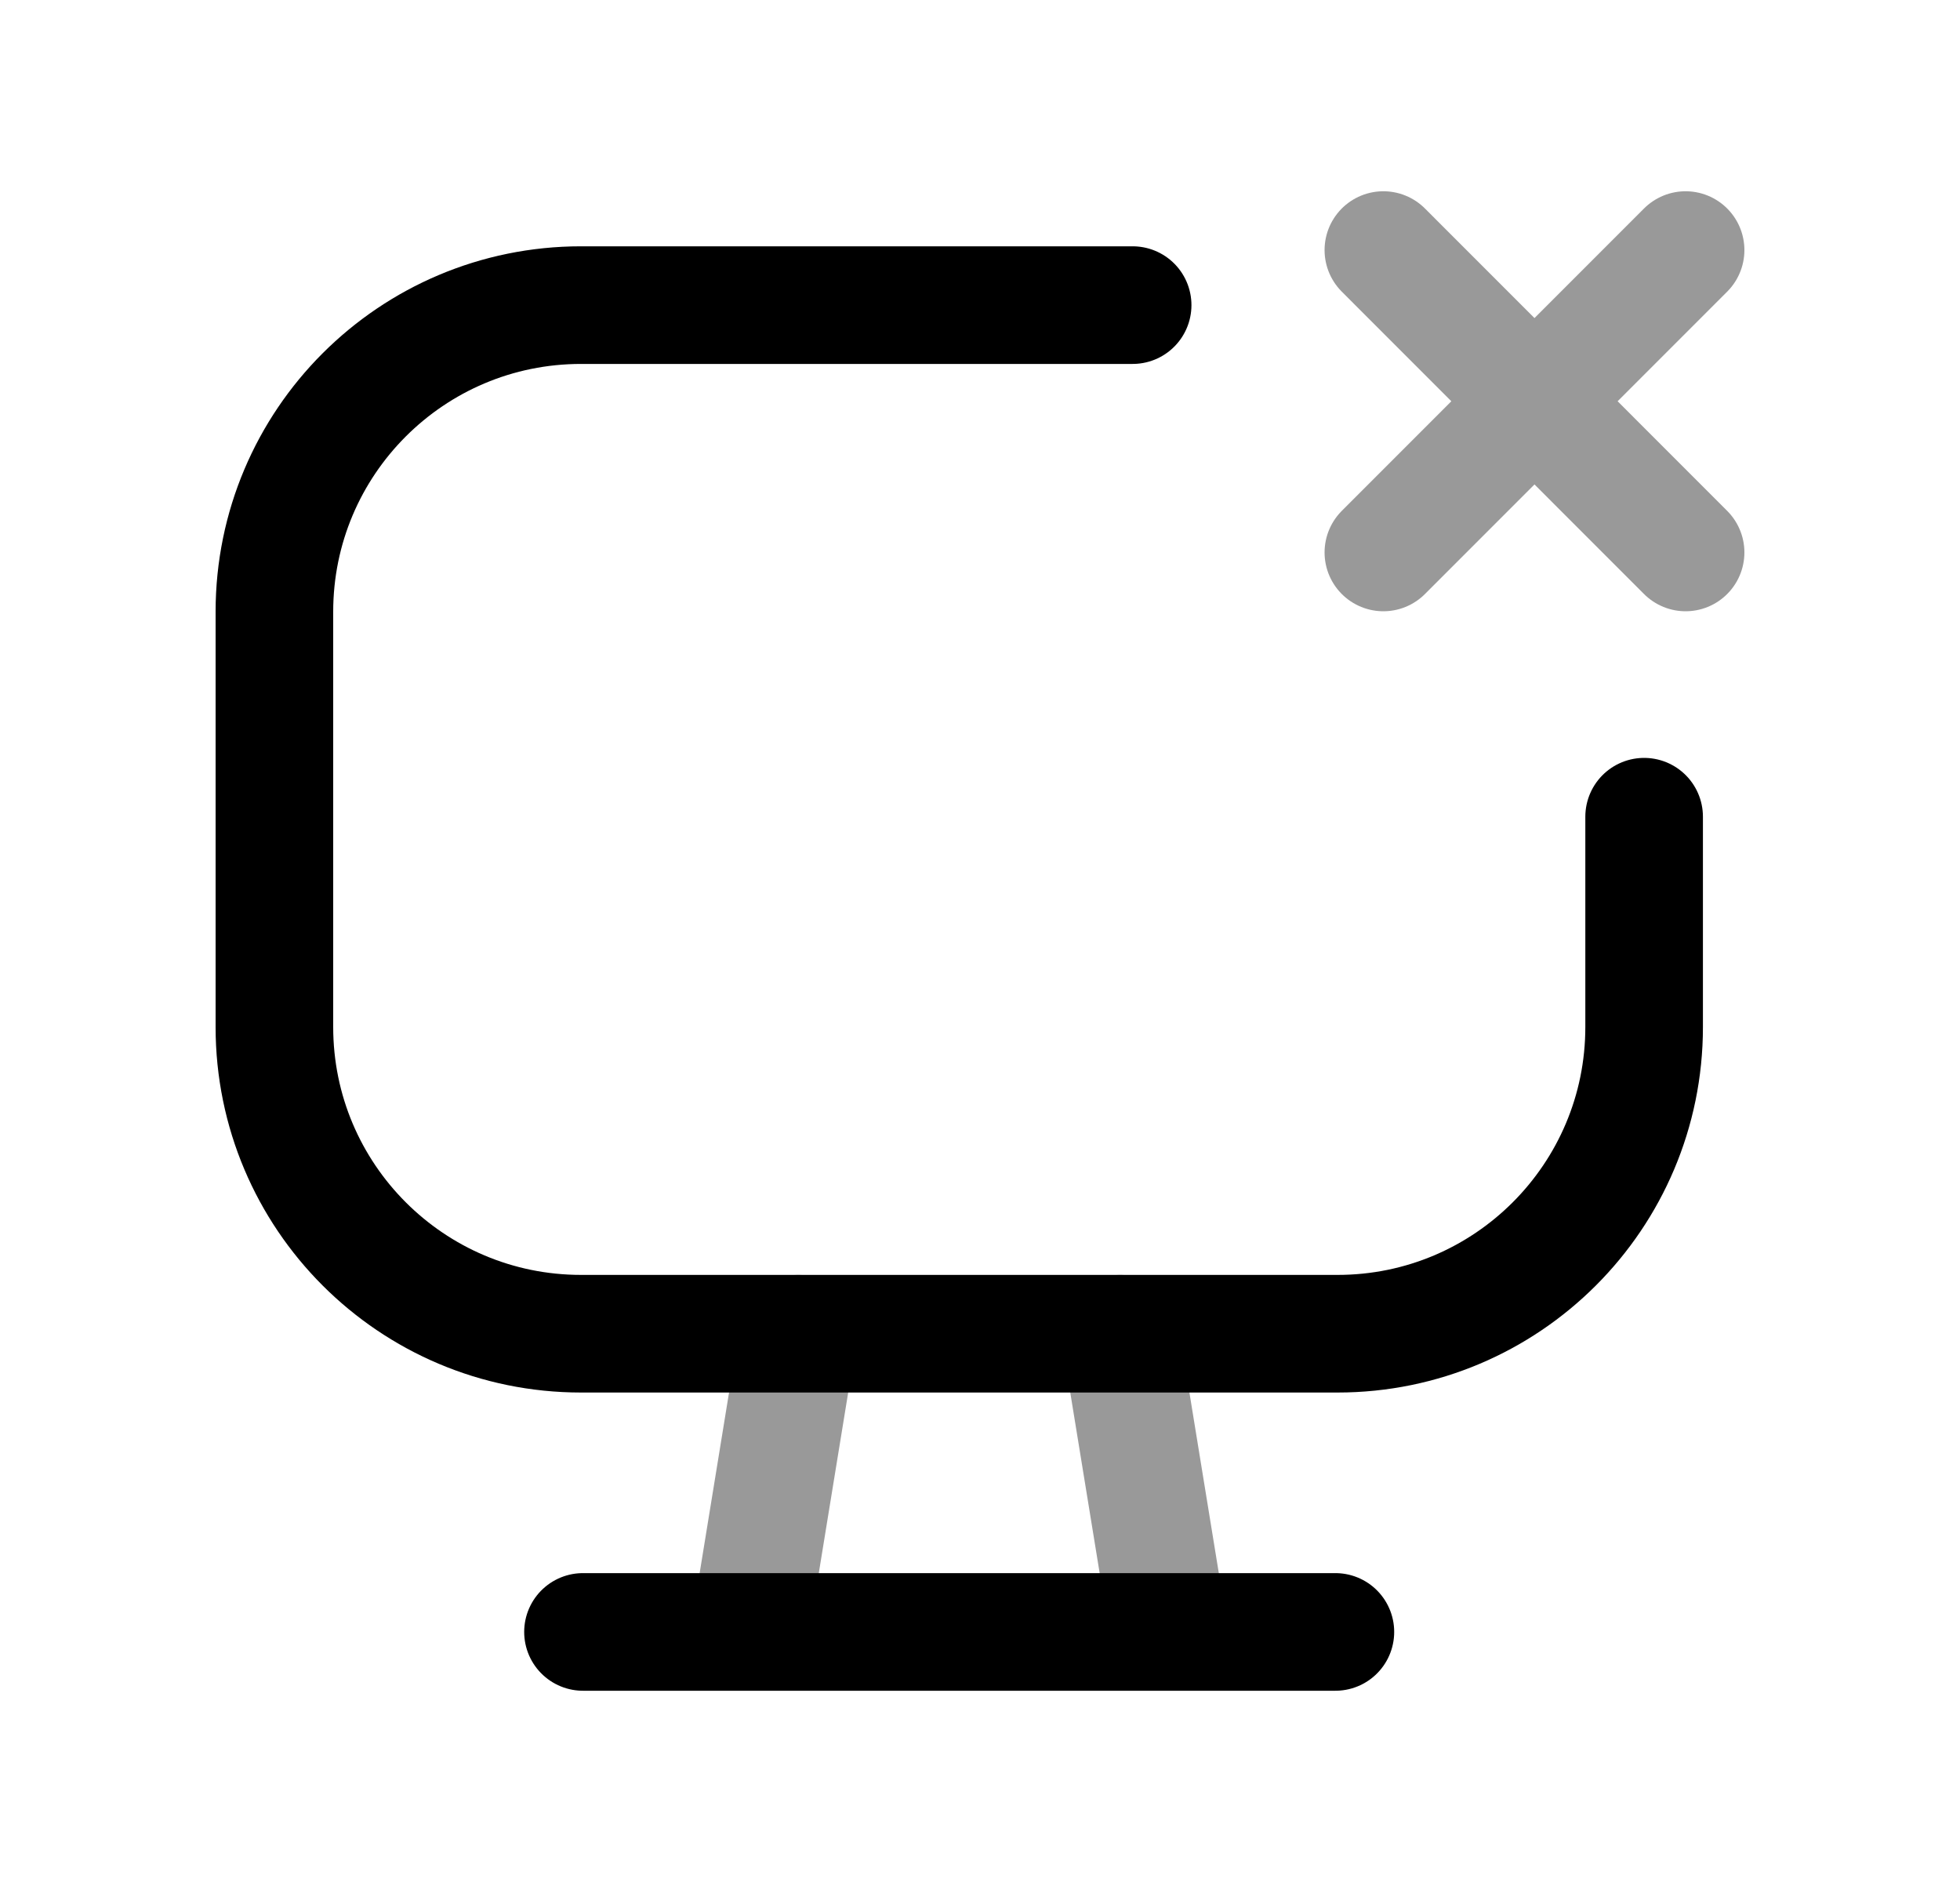 <svg width="25" height="24" viewBox="0 0 25 24" fill="none" xmlns="http://www.w3.org/2000/svg">
<path d="M14.447 3.891H7.411C5.25 3.891 3.5 5.641 3.5 7.801V13.097C3.5 15.257 5.25 17.008 7.411 17.008H17.061C19.22 17.008 20.971 15.257 20.971 13.097V10.415" stroke="black" stroke-width="1.5" stroke-linecap="round" stroke-linejoin="round"/>
<path opacity="0.4" d="M21.5 3.189L17.645 7.045M21.5 7.045L17.645 3.189" stroke="black" stroke-width="1.5" stroke-linecap="round" stroke-linejoin="round"/>
<path d="M7.436 20.811H17.033" stroke="black" stroke-width="1.5" stroke-linecap="round" stroke-linejoin="round"/>
<path opacity="0.4" d="M10.181 17.008L9.562 20.809" stroke="black" stroke-width="1.5" stroke-linecap="round" stroke-linejoin="round"/>
<path opacity="0.4" d="M14.289 17.008L14.908 20.809" stroke="black" stroke-width="1.5" stroke-linecap="round" stroke-linejoin="round"/>
</svg>